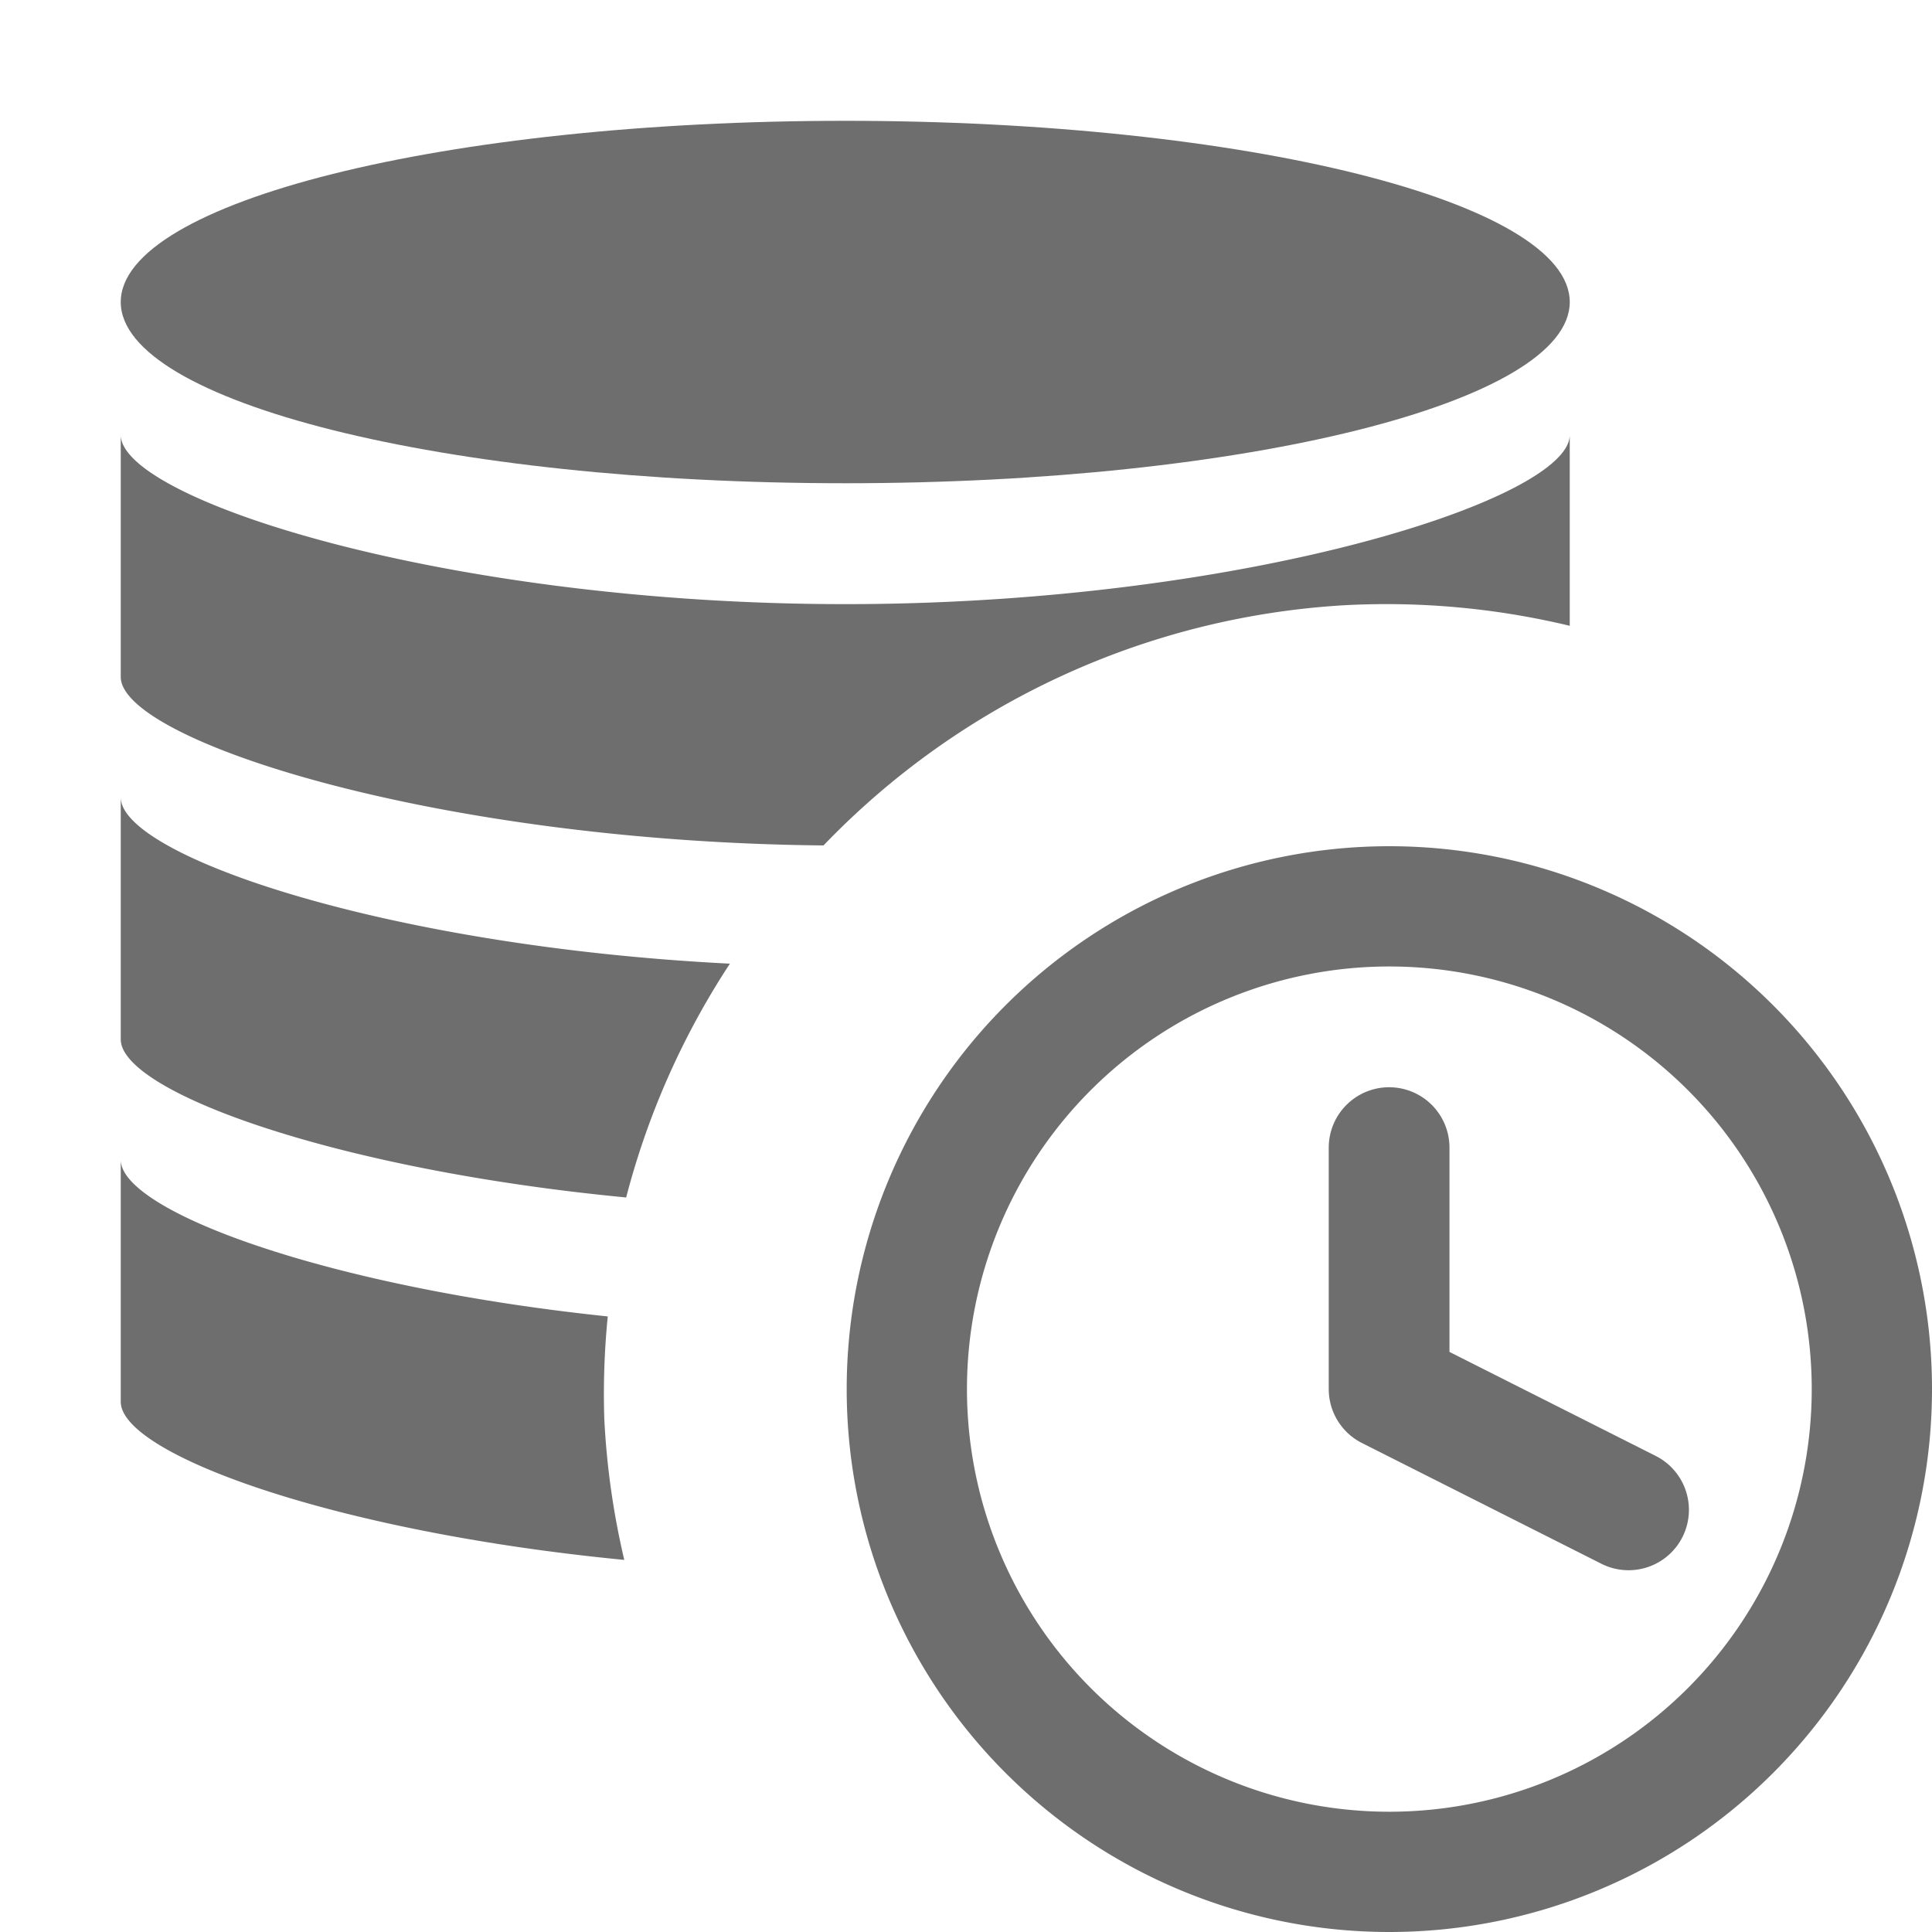 <svg width="16" height="16" version="1.1" viewBox="0 0 16 16"  xmlns="http://www.w3.org/2000/svg"><g fill="#6e6e6e"><path transform="matrix(-1.2 0 0 .667 16.6 -.667)" d="m13 15.399v3.006c0 0.645-1.465 1.613-3.475 1.963a5.422 9.75 0 0 0 0.138-1.755 5.422 9.75 0 0 0-0.024-1.268c1.951-0.367 3.361-1.312 3.361-1.945z"/><path transform="matrix(-1.2 0 0 .667 16.6 -.667)" d="m13 10.899v3.006c0 0.647-1.471 1.615-3.488 1.963a5.422 9.75 0 0 0-0.716-2.903c2.375-0.215 4.204-1.344 4.204-2.065z"/><path transform="matrix(-1.2 0 0 .667 16.6 -.667)" d="m13 6.399v3.006c0 0.785-2.169 2.046-4.85 2.092a5.422 9.75 0 0 0-3.592-2.982 5.422 9.75 0 0 0-1.558 0.255v-2.37c0 0.8 2.25 2.101 5 2.101 2.75 0 5-1.301 5-2.101z"/><path transform="matrix(-1.2 0 0 .667 16.6 -.667)" d="m13 4.75c0 1.242-2.238 2.25-5 2.25s-5-1.008-5-2.25 2.238-2.25 5-2.25 5 1.008 5 2.25z" stroke-width="1.118"/></g><g transform="translate(.004 .004)"><path transform="translate(15,-12.5)" d="m-3.5 22v2l1.983 1" fill="none" stroke="#6e6e6e" stroke-linecap="round" stroke-linejoin="round"/><path d="m11.502 7.004a4.494 4.496 0 0 0-4.494 4.496 4.494 4.496 0 0 0 4.494 4.496 4.494 4.496 0 0 0 4.494-4.496 4.494 4.496 0 0 0-4.494-4.496zm0 0.996a3.498 3.5 0 0 1 3.498 3.5 3.498 3.5 0 0 1-3.498 3.5 3.498 3.5 0 0 1-3.498-3.5 3.498 3.5 0 0 1 3.498-3.5z" fill="#6e6e6e" stroke-width="1.082"/></g></svg>
